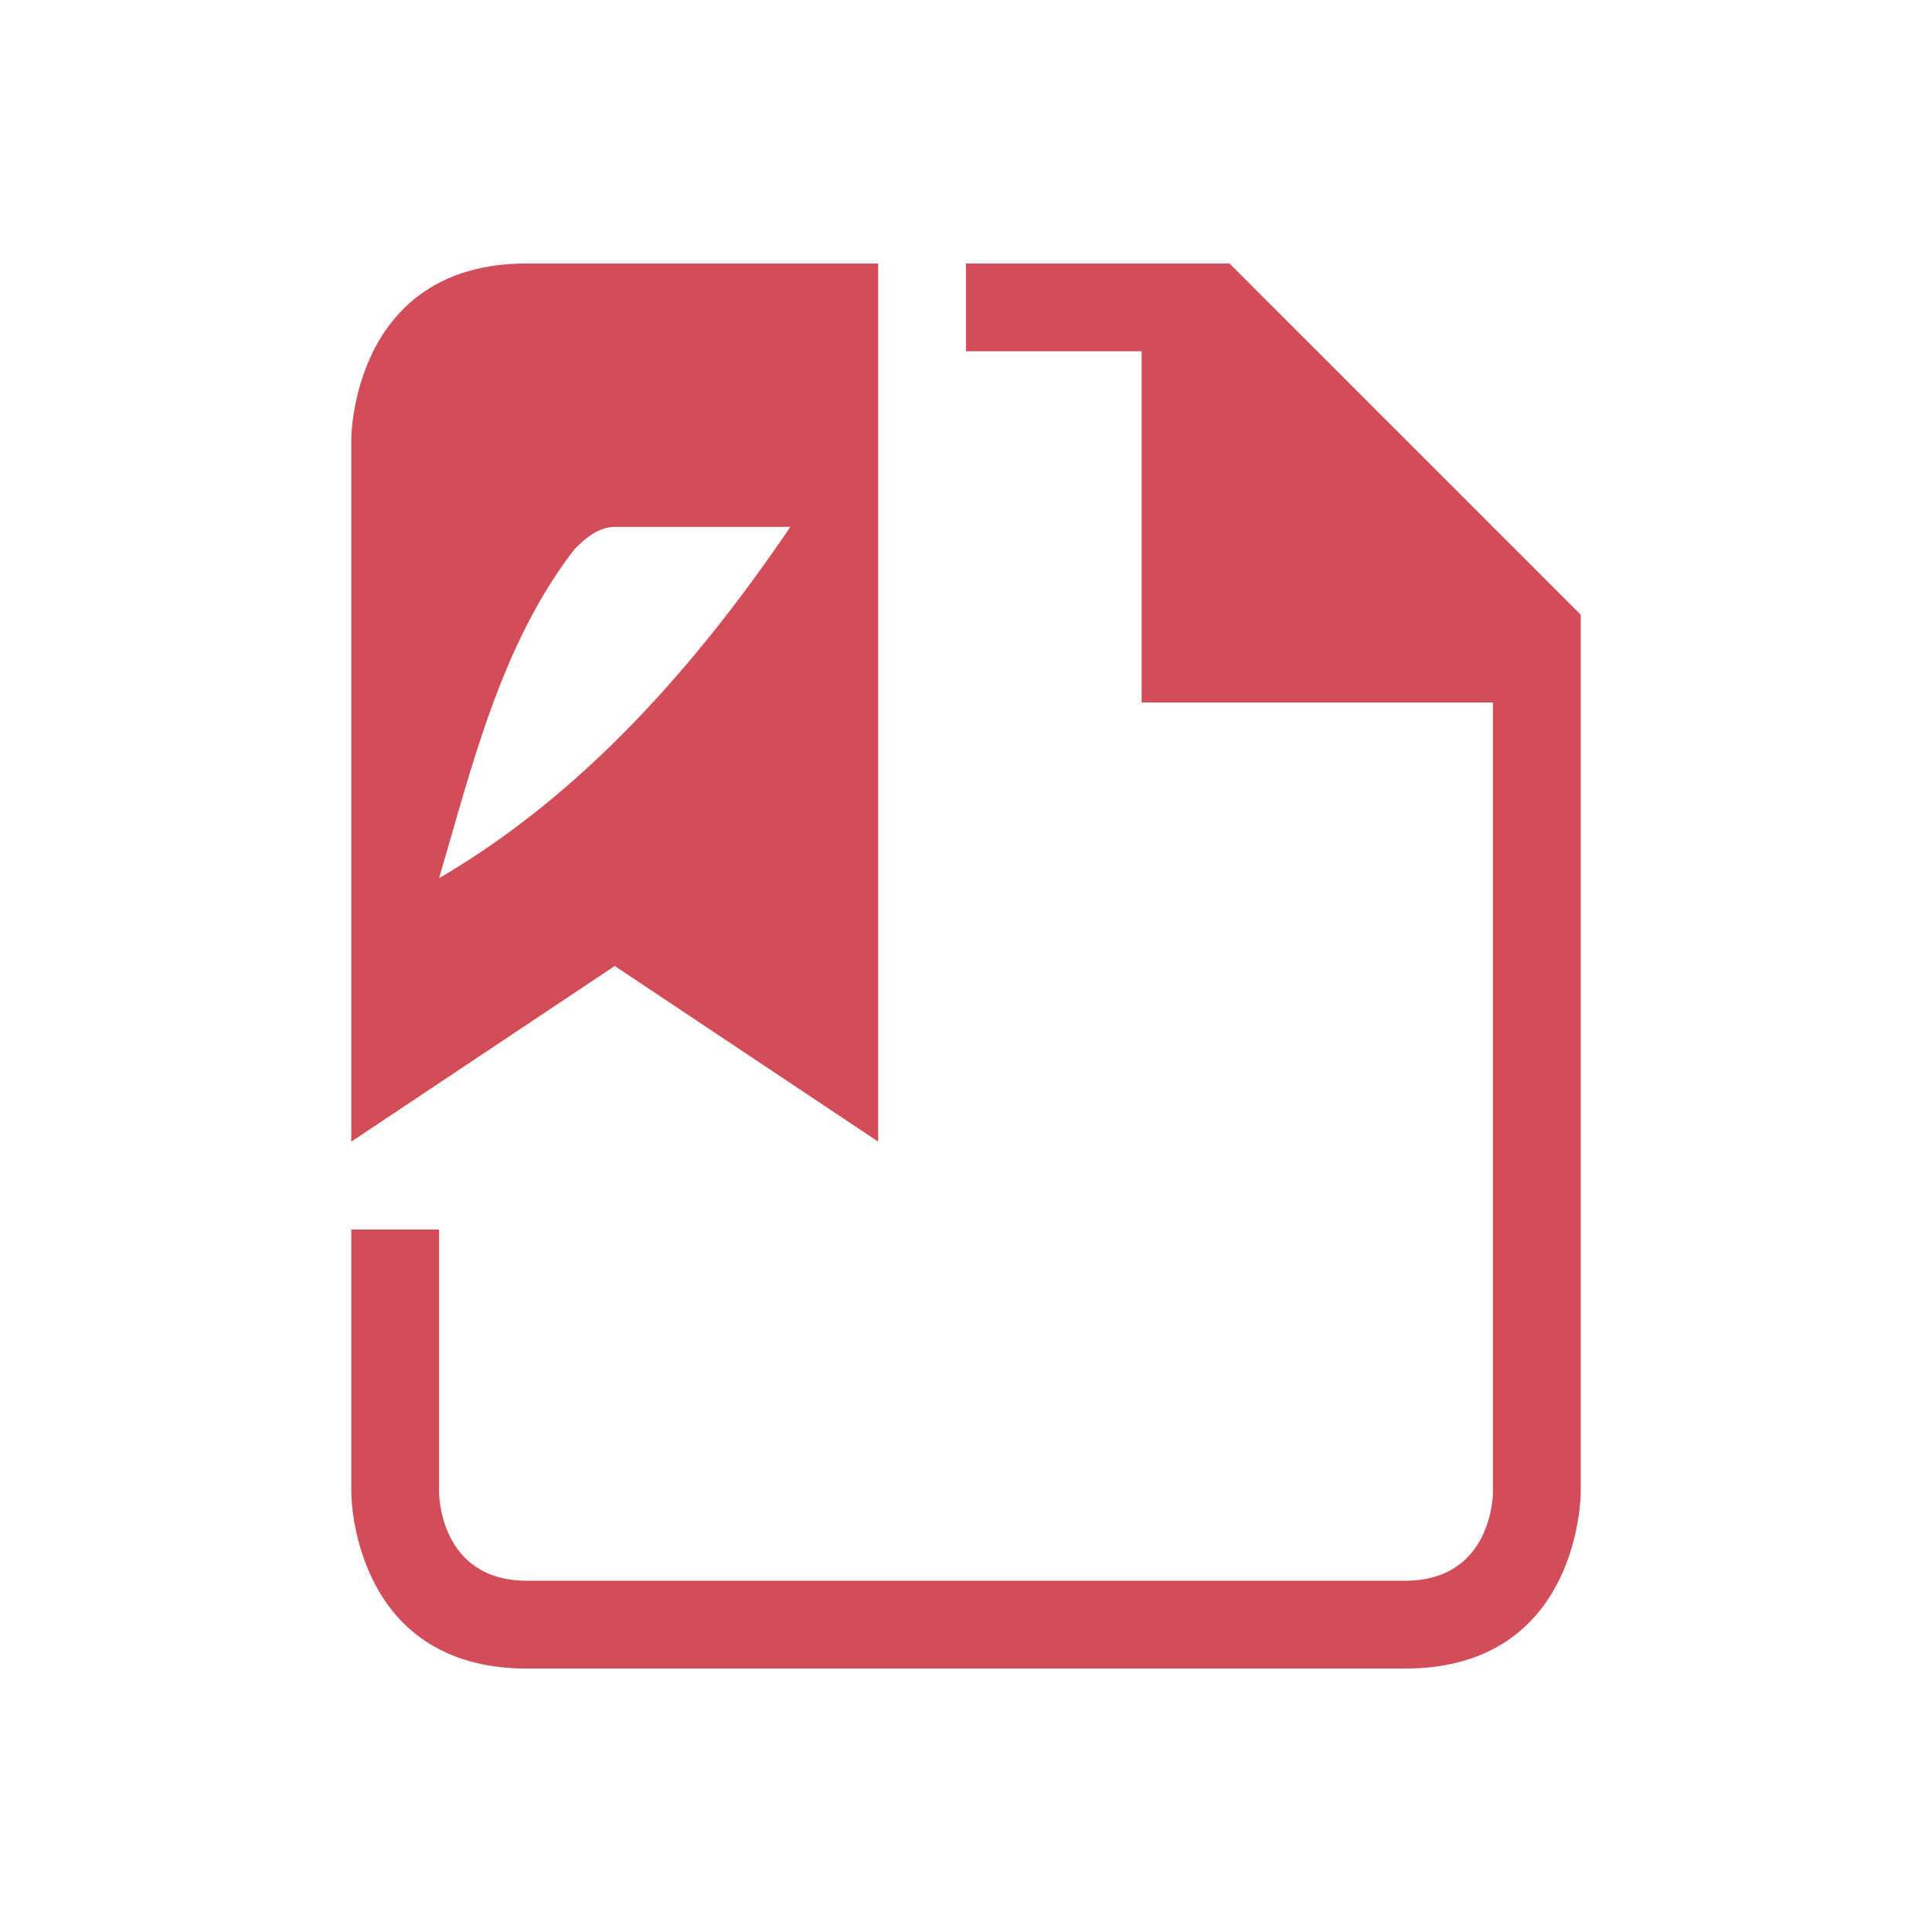 <!DOCTYPE svg>
<svg version="1.1" viewBox="0 0 22 22" xmlns="http://www.w3.org/2000/svg">
    <path d="m 4,5 v 8 l 3,-2 3,2 V 3 C 10,3 8,3 6,3 4,3 4,5 4,5 Z m 7,-2 v 1 h 2 v 4 h 4 v 9 c 0,0 0,1 -1,1 C 15,18 7,18 6,18 5,18 5,17 5,17 V 14 H 4 v 3 c 0,0 0,2 2,2 2,0 8,0 10,0 2,0 2,-2 2,-2 V 7 L 14,3 Z M 7,6 H 9 C 7.938,7.564 6.648,9.038 5,10 5.378,8.713 5.704,7.345 6.535,6.262 6.657,6.133 6.812,6.002 7,6 Z" fill="#d24d57"/>
</svg>
